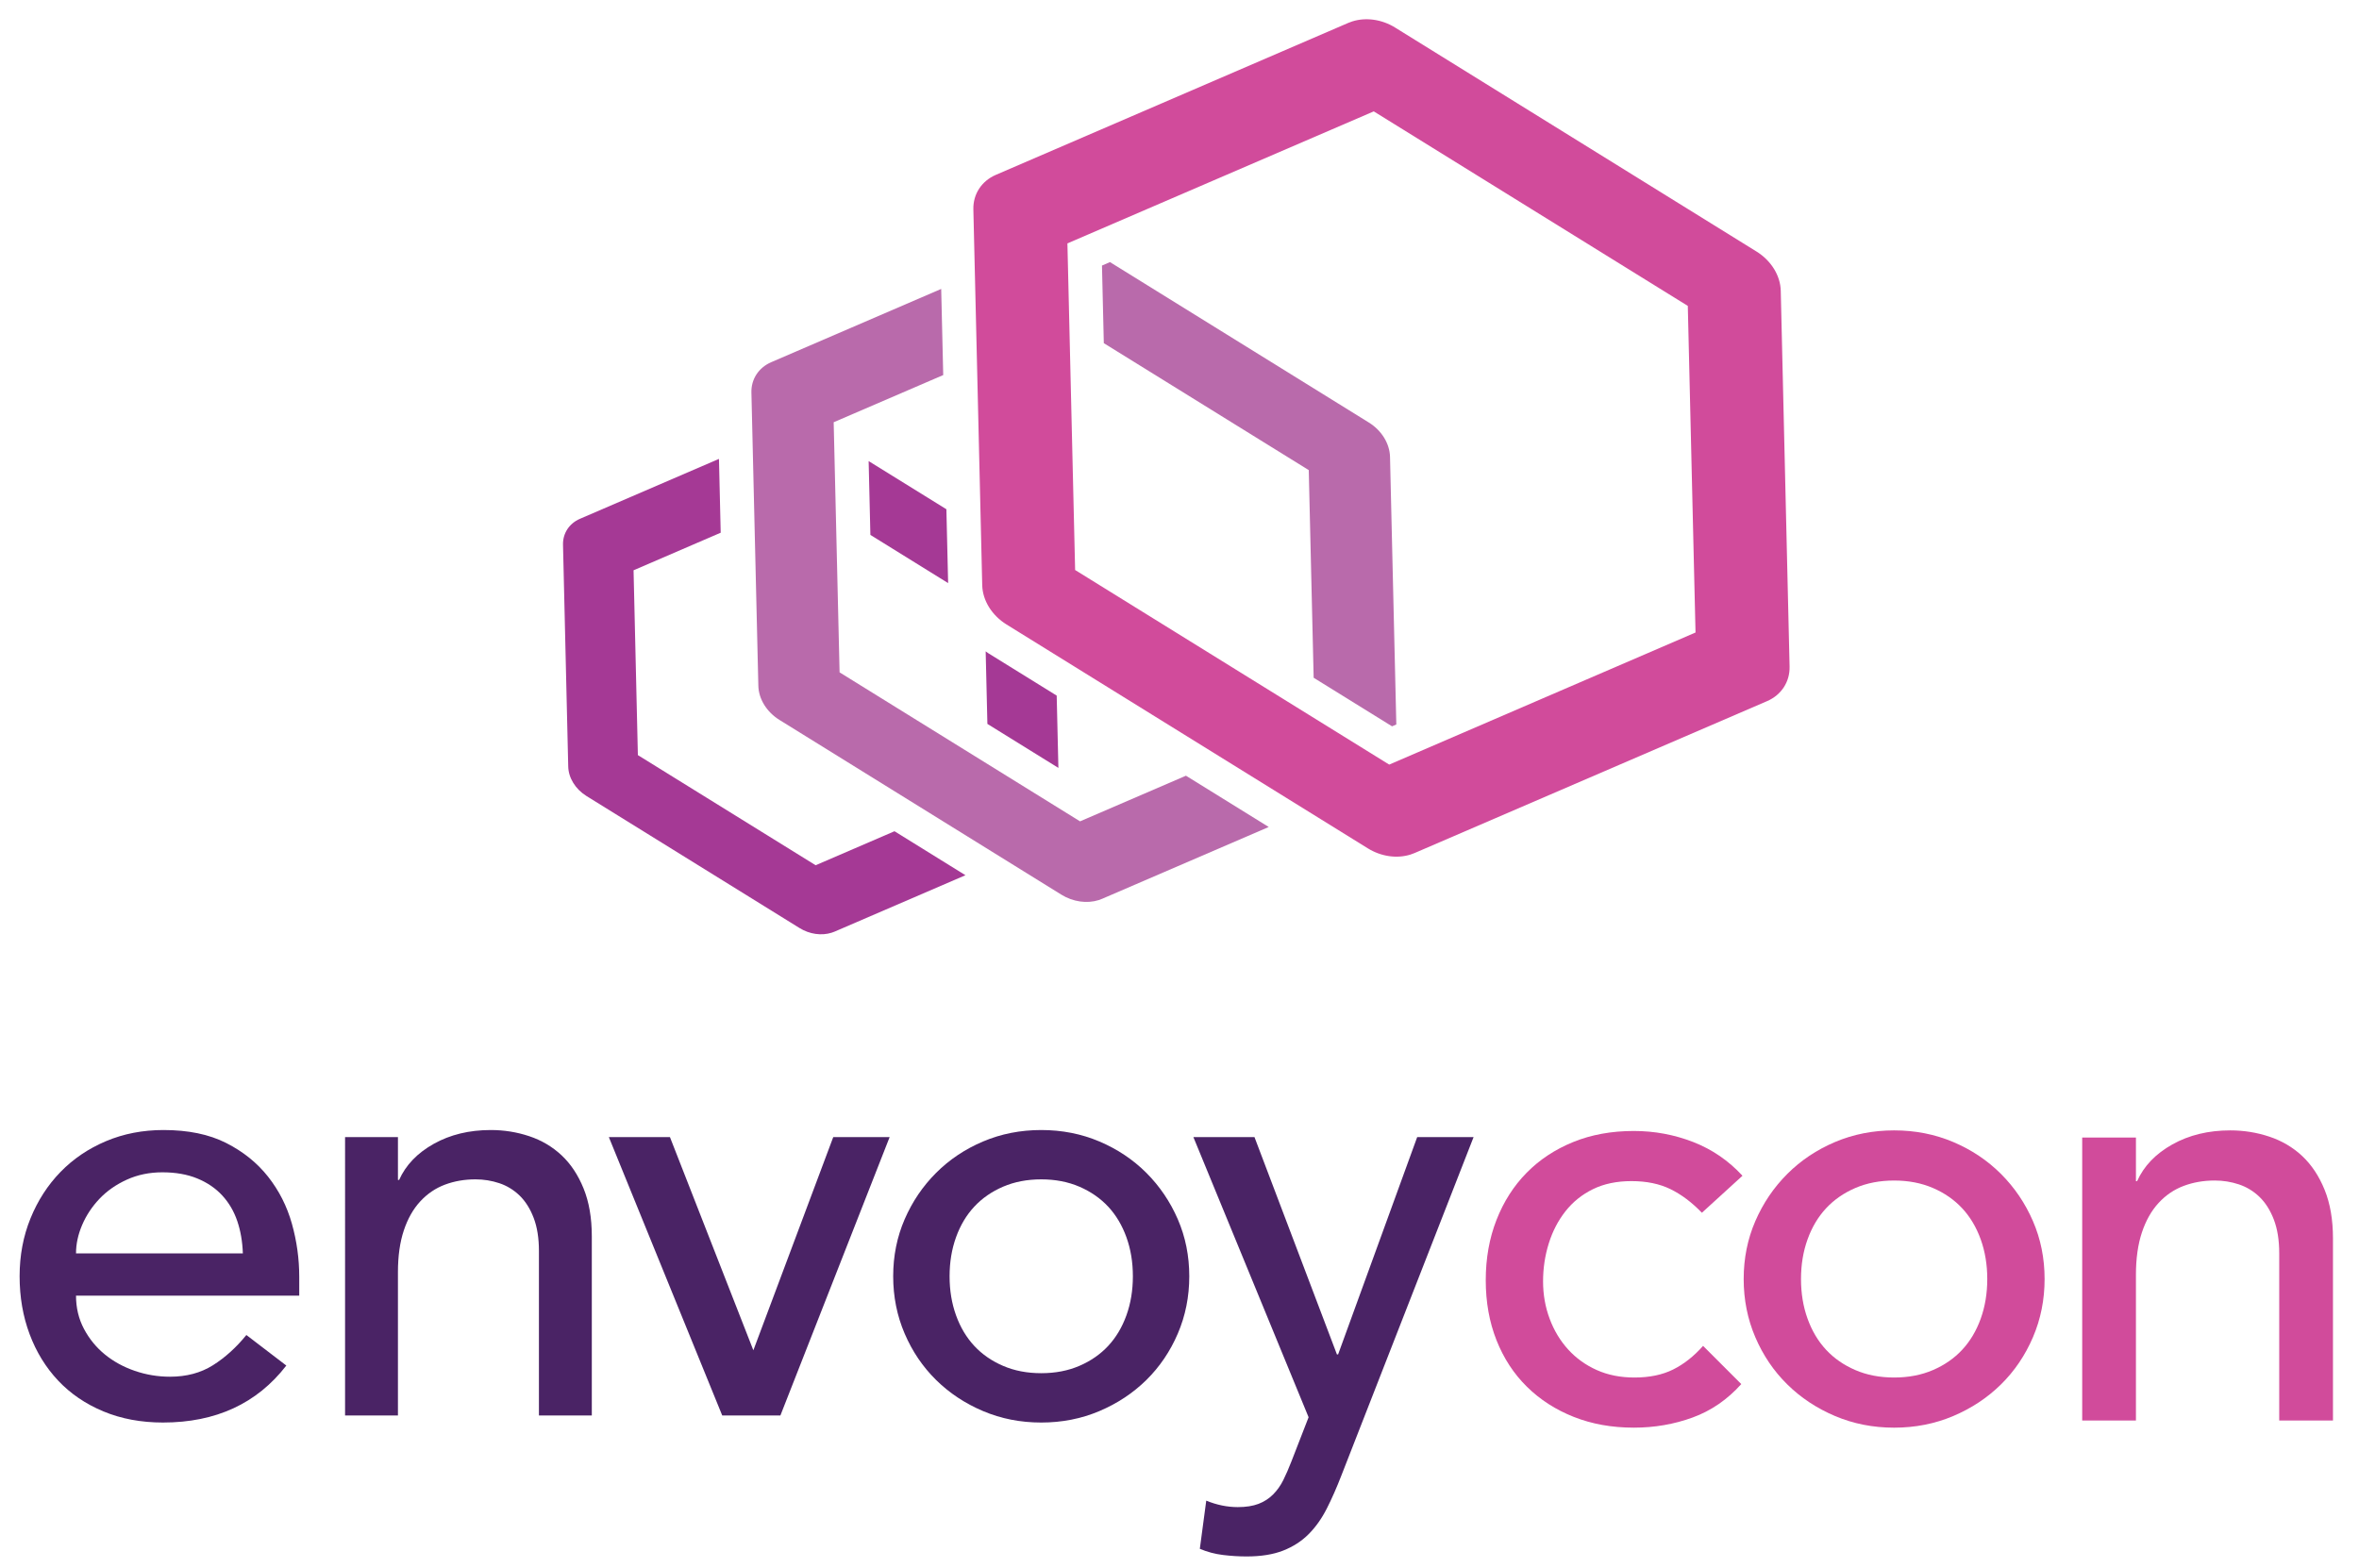 <?xml version="1.0" encoding="utf-8"?>
<!-- Generator: Adobe Illustrator 21.1.0, SVG Export Plug-In . SVG Version: 6.00 Build 0)  -->
<svg version="1.1" id="Layer_1" xmlns="http://www.w3.org/2000/svg" xmlns:xlink="http://www.w3.org/1999/xlink" x="0px" y="0px"
	 viewBox="0 0 425.964 283.096" style="enable-background:new 0 0 425.964 283.096;" xml:space="preserve">
<style type="text/css">
	.st0{fill:#D14B9B;}
	.st1{fill:#4A2365;}
	.st2{fill:#A53995;}
	.st3{fill:#B96AAB;}
</style>
<g>
	<path class="st0" d="M307.31,219.025c-1.798-1.868-3.684-3.289-5.66-4.259
		c-1.978-0.97-4.332-1.456-7.062-1.456c-2.659,0-4.978,0.486-6.954,1.456
		c-1.978,0.97-3.63,2.301-4.959,3.989c-1.331,1.69-2.337,3.631-3.019,5.823
		c-0.685,2.193-1.025,4.473-1.025,6.845s0.395,4.619,1.186,6.738
		c0.79,2.121,1.904,3.972,3.342,5.553c1.437,1.581,3.162,2.821,5.175,3.719
		c2.011,0.9,4.275,1.348,6.792,1.348c2.73,0,5.067-0.486,7.007-1.456
		c1.941-0.97,3.737-2.388,5.391-4.259l6.9,6.9
		c-2.517,2.803-5.444,4.816-8.787,6.037c-3.342,1.221-6.883,1.833-10.62,1.833
		c-3.953,0-7.565-0.647-10.834-1.94c-3.271-1.294-6.092-3.109-8.463-5.444
		c-2.372-2.335-4.205-5.138-5.499-8.409c-1.294-3.27-1.94-6.882-1.94-10.835
		c0-3.952,0.646-7.582,1.94-10.889c1.294-3.305,3.109-6.145,5.444-8.517
		c2.335-2.371,5.138-4.221,8.409-5.552c3.269-1.329,6.916-1.995,10.942-1.995
		c3.737,0,7.313,0.666,10.728,1.995c3.412,1.33,6.377,3.36,8.894,6.091
		L307.31,219.025z"/>
	<path class="st0" d="M314.856,230.992c0-3.737,0.701-7.224,2.102-10.458
		c1.402-3.234,3.324-6.073,5.768-8.517c2.442-2.443,5.318-4.367,8.625-5.768
		c3.305-1.402,6.863-2.102,10.673-2.102c3.809,0,7.366,0.7,10.673,2.102
		c3.305,1.401,6.18,3.325,8.625,5.768c2.442,2.444,4.366,5.282,5.767,8.517
		c1.402,3.234,2.103,6.721,2.103,10.458c0,3.738-0.701,7.242-2.103,10.511
		c-1.401,3.271-3.325,6.11-5.767,8.517c-2.445,2.409-5.32,4.312-8.625,5.714
		c-3.307,1.401-6.865,2.102-10.673,2.102c-3.811,0-7.368-0.701-10.673-2.102
		c-3.307-1.402-6.183-3.305-8.625-5.714c-2.444-2.407-4.366-5.245-5.768-8.517
		C315.557,238.234,314.856,234.73,314.856,230.992z M325.206,230.992
		c0,2.588,0.395,4.978,1.186,7.169c0.79,2.193,1.904,4.061,3.342,5.606
		c1.437,1.547,3.198,2.768,5.282,3.665c2.084,0.9,4.421,1.348,7.008,1.348
		c2.588,0,4.922-0.448,7.007-1.348c2.084-0.897,3.844-2.118,5.282-3.665
		c1.437-1.545,2.55-3.413,3.342-5.606c0.79-2.191,1.186-4.581,1.186-7.169
		c0-2.588-0.396-4.976-1.186-7.169c-0.792-2.192-1.905-4.061-3.342-5.606
		c-1.438-1.545-3.199-2.767-5.282-3.666c-2.085-0.897-4.42-1.347-7.007-1.347
		c-2.588,0-4.924,0.45-7.008,1.347c-2.085,0.899-3.845,2.121-5.282,3.666
		c-1.438,1.546-2.552,3.414-3.342,5.606
		C325.6,226.016,325.206,228.405,325.206,230.992z"/>
	<path class="st0" d="M375.983,205.441h9.703v7.87h0.215
		c1.221-2.73,3.342-4.941,6.361-6.63c3.019-1.687,6.503-2.533,10.458-2.533
		c2.442,0,4.797,0.377,7.061,1.132s4.241,1.923,5.93,3.503
		c1.687,1.582,3.036,3.612,4.043,6.092c1.006,2.479,1.509,5.409,1.509,8.787
		v32.881h-9.703V226.356c0-2.372-0.324-4.401-0.97-6.091
		c-0.647-1.688-1.509-3.055-2.588-4.097c-1.078-1.041-2.319-1.796-3.72-2.264
		c-1.401-0.467-2.857-0.701-4.366-0.701c-2.013,0-3.881,0.324-5.606,0.97
		s-3.234,1.671-4.528,3.072c-1.294,1.402-2.301,3.18-3.019,5.337
		c-0.719,2.156-1.078,4.708-1.078,7.655v26.305h-9.703V205.441z"/>
	<g>
		<path class="st1" d="M13.726,233.996c0,2.194,0.477,4.191,1.432,5.994
			s2.21,3.341,3.765,4.614c1.554,1.273,3.358,2.264,5.41,2.97
			c2.05,0.708,4.171,1.061,6.364,1.061c2.97,0,5.551-0.689,7.745-2.068
			c2.19-1.379,4.206-3.2,6.046-5.464l7.213,5.517
			c-5.304,6.86-12.73,10.289-22.276,10.289c-3.961,0-7.55-0.673-10.767-2.015
			c-3.219-1.343-5.941-3.2-8.169-5.57c-2.226-2.368-3.943-5.161-5.145-8.379
			c-1.203-3.218-1.803-6.7-1.803-10.45c0-3.747,0.654-7.23,1.963-10.449
			c1.308-3.216,3.111-6.01,5.409-8.379s5.039-4.226,8.222-5.57
			c3.181-1.343,6.646-2.015,10.395-2.015c4.456,0,8.221,0.778,11.297,2.334
			s5.604,3.589,7.585,6.099c1.979,2.511,3.411,5.34,4.296,8.486
			c0.884,3.148,1.326,6.349,1.326,9.6v3.394H13.726z M43.852,226.359
			c-0.071-2.121-0.407-4.066-1.008-5.835c-0.601-1.767-1.502-3.305-2.704-4.614
			c-1.204-1.308-2.705-2.334-4.509-3.076c-1.803-0.742-3.908-1.115-6.312-1.115
			c-2.333,0-4.472,0.442-6.417,1.326c-1.946,0.886-3.59,2.034-4.933,3.447
			c-1.344,1.416-2.386,2.989-3.13,4.722c-0.742,1.733-1.113,3.447-1.113,5.145
			H43.852z"/>
		<path class="st1" d="M62.31,205.355h9.547v7.743h0.211
			c1.201-2.687,3.289-4.862,6.259-6.524c2.97-1.661,6.399-2.492,10.289-2.492
			c2.404,0,4.722,0.371,6.948,1.113c2.228,0.743,4.173,1.893,5.835,3.447
			c1.661,1.557,2.987,3.554,3.978,5.994c0.99,2.439,1.486,5.322,1.486,8.645
			v32.354h-9.548v-29.702c0-2.334-0.318-4.331-0.954-5.993
			c-0.637-1.661-1.486-3.005-2.547-4.031c-1.06-1.025-2.28-1.767-3.659-2.228
			c-1.379-0.459-2.812-0.69-4.296-0.69c-1.981,0-3.82,0.319-5.517,0.955
			c-1.697,0.637-3.181,1.645-4.456,3.023c-1.273,1.379-2.264,3.13-2.97,5.251
			c-0.707,2.123-1.06,4.633-1.06,7.532v25.883h-9.547V205.355z"/>
		<path class="st1" d="M109.938,205.355h11.032l15.064,38.507l14.427-38.507h10.183
			l-19.729,50.281h-10.502L109.938,205.355z"/>
		<path class="st1" d="M161.282,230.495c0-3.676,0.69-7.106,2.068-10.289
			c1.379-3.183,3.271-5.975,5.675-8.38c2.404-2.403,5.233-4.296,8.487-5.675
			c3.251-1.379,6.752-2.068,10.502-2.068c3.747,0,7.248,0.689,10.502,2.068
			c3.251,1.379,6.081,3.272,8.487,5.675c2.403,2.406,4.296,5.198,5.675,8.38
			c1.378,3.183,2.068,6.613,2.068,10.289c0,3.678-0.69,7.126-2.068,10.344
			c-1.379,3.219-3.272,6.011-5.675,8.38c-2.406,2.369-5.235,4.243-8.487,5.622
			c-3.254,1.379-6.755,2.068-10.502,2.068c-3.75,0-7.25-0.689-10.502-2.068
			c-3.254-1.379-6.083-3.253-8.487-5.622c-2.404-2.369-4.296-5.161-5.675-8.38
			C161.972,237.621,161.282,234.174,161.282,230.495z M171.466,230.495
			c0,2.547,0.388,4.898,1.166,7.054c0.777,2.159,1.874,3.996,3.289,5.517
			c1.413,1.521,3.145,2.723,5.198,3.606c2.05,0.886,4.349,1.326,6.895,1.326
			s4.844-0.44,6.895-1.326c2.05-0.882,3.782-2.085,5.198-3.606
			c1.414-1.521,2.509-3.358,3.289-5.517c0.777-2.156,1.166-4.507,1.166-7.054
			c0-2.546-0.389-4.895-1.166-7.053c-0.78-2.156-1.875-3.995-3.289-5.517
			c-1.416-1.519-3.148-2.721-5.198-3.607c-2.051-0.882-4.349-1.326-6.895-1.326
			s-4.845,0.444-6.895,1.326c-2.053,0.886-3.785,2.088-5.198,3.607
			c-1.416,1.522-2.512,3.36-3.289,5.517
			C171.854,225.6,171.466,227.95,171.466,230.495z"/>
		<path class="st1" d="M215.487,205.355h11.032l14.889,39.249h0.214l14.281-39.249h10.183
			L242.219,266.456c-0.846,2.191-1.727,4.191-2.642,5.994
			c-0.915,1.802-2.007,3.341-3.274,4.614c-1.269,1.273-2.8,2.263-4.597,2.97
			c-1.796,0.706-3.996,1.061-6.602,1.061c-1.409,0-2.836-0.09-4.279-0.266
			c-1.444-0.176-2.835-0.548-4.173-1.113l1.161-8.698
			c1.896,0.777,3.794,1.166,5.691,1.166c1.475,0,2.722-0.196,3.742-0.583
			c1.017-0.391,1.896-0.955,2.635-1.698c0.737-0.742,1.352-1.609,1.845-2.599
			c0.49-0.991,0.982-2.121,1.475-3.394l3.091-7.956L215.487,205.355z"/>
	</g>
</g>
<g>
	<polygon class="st2" points="156.85,83.272 157.165,96.605 171.204,105.309 170.889,91.969 	"/>
	<path class="st2" d="M191.114,138.683l-0.307-13.057l-12.303-7.624
		c-0.183-0.114-0.345-0.248-0.522-0.367l0.311,13.101L191.114,138.683z"/>
	<path class="st2" d="M147.279,156.263l-32.098-19.89l-0.78-33.379l15.736-6.786
		l-0.315-13.332l-25.115,10.827c-1.931,0.84-3.092,2.612-3.045,4.679
		l0.942,40.045c0.046,2.067,1.302,4.089,3.286,5.328l38.495,23.856
		c1.794,1.109,3.957,1.412,5.781,0.836c0.193-0.061,0.369-0.13,0.544-0.199
		l23.621-10.183l-12.812-7.943L147.279,156.263z"/>
	<path class="st3" d="M250.995,82.51c-0.059-2.401-1.517-4.778-3.834-6.209l-46.735-28.965
		l-1.443,0.622l0.331,14.016l37.007,22.928l0.885,37.5l14.154,8.77l0.772-0.333
		L250.995,82.51z"/>
	<path class="st3" d="M195.023,148.335l-43.42-26.909l-1.066-45.169l19.781-8.521
		l-0.367-15.556l-30.715,13.241c-2.252,0.982-3.611,3.06-3.553,5.461l1.251,52.949
		c0.047,2.404,1.512,4.766,3.829,6.197l50.891,31.549
		c2.096,1.297,4.619,1.649,6.745,0.977c0.217-0.069,0.429-0.149,0.635-0.241
		l30.062-12.959l-14.949-9.263L195.023,148.335z"/>
	<path class="st0" d="M317.167,45.422L251.913,4.976c-2.407-1.492-5.277-1.885-7.731-1.109
		c-0.241,0.076-0.478,0.163-0.71,0.262l-63.648,27.448
		c-2.579,1.112-4.129,3.48-4.064,6.231l1.6,67.881
		c0.065,2.75,1.74,5.451,4.383,7.089l65.248,40.434
		c2.399,1.486,5.269,1.89,7.709,1.119c0.242-0.076,0.489-0.168,0.732-0.272
		l63.653-27.436c2.579-1.112,4.123-3.492,4.059-6.242l-1.594-67.87
		C321.485,49.761,319.81,47.06,317.167,45.422z M250.849,138.086l-56.713-35.143
		l-1.394-58.986l55.319-23.843l56.706,35.131l1.394,58.986L250.849,138.086z"/>
</g>
</svg>
